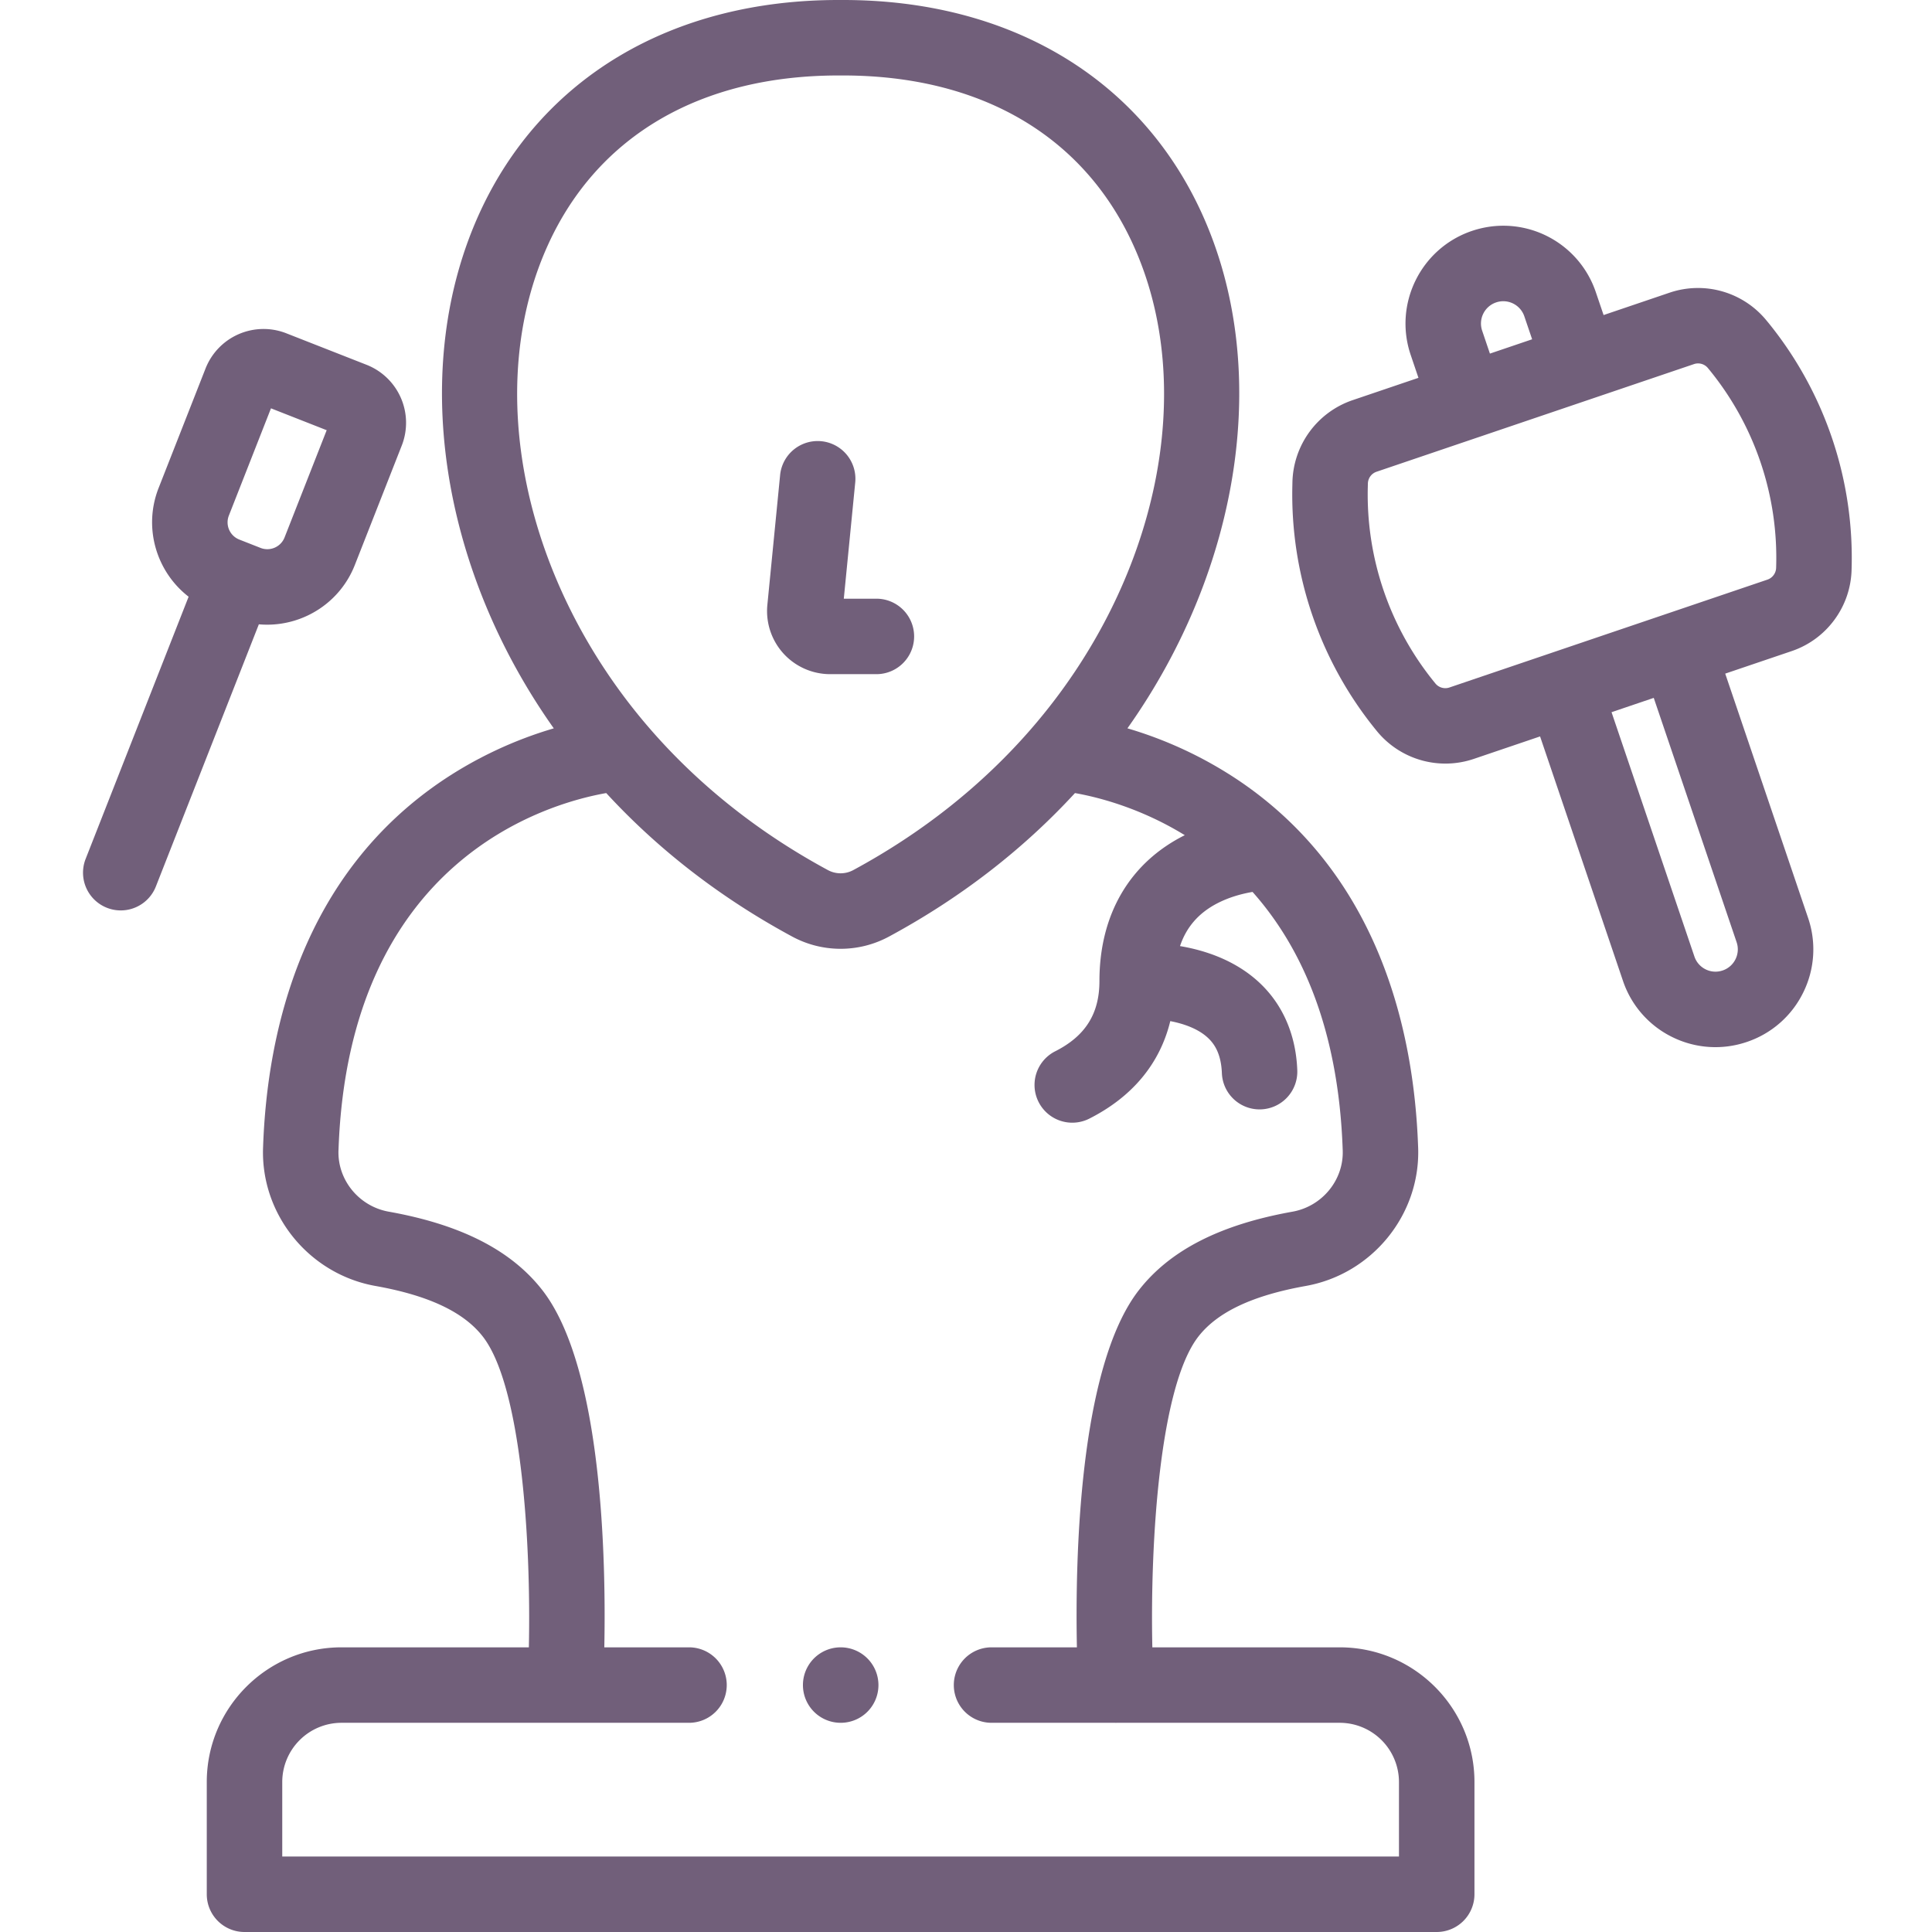 <svg width="163" height="163" fill="none" xmlns="http://www.w3.org/2000/svg"><path d="M113.031 138.983h-15.81c-.195-9.034.64-22.074 3.894-26.232 1.616-2.065 4.576-3.457 9.05-4.256 5.585-.999 9.654-5.985 9.484-11.61-.002-.058-.003-.124-.008-.196-.352-9.713-3.294-22.94-15.275-30.934a34.15 34.15 0 00-9.246-4.307c9.642-13.607 12.205-30.538 6.238-43.53C96.124 6.523 85.107 0 71.138 0h-.407C56.737 0 45.72 6.523 40.485 17.915 34.52 30.907 37.08 47.84 46.722 61.45a34.11 34.11 0 00-9.245 4.305c-12.01 8.012-14.938 21.278-15.28 30.996l-.004.107c-.184 5.636 3.89 10.637 9.484 11.637 4.473.798 7.433 2.191 9.048 4.256 3.25 4.153 4.087 17.194 3.894 26.232h-15.81c-6.266 0-11.364 5.097-11.364 11.363v9.47A3.183 3.183 0 0020.63 163h100.584a3.185 3.185 0 003.184-3.184v-9.47c0-6.266-5.099-11.363-11.366-11.363zM46.271 20.574c4.21-9.167 12.89-14.207 24.483-14.207h.36c11.564 0 20.247 5.042 24.456 14.208 5.572 12.129 2.14 28.557-8.54 40.88a.09.09 0 01-.01.013c-4.13 4.764-9.185 8.781-15.027 11.939a2.25 2.25 0 01-2.148-.001c-5.84-3.157-10.897-7.174-15.027-11.94v-.002h-.002c-10.682-12.327-14.117-28.76-8.544-40.89zm71.758 136.059H23.813v-6.287a5.002 5.002 0 014.996-4.996h29.378a3.184 3.184 0 000-6.367h-7.202c.145-7.279-.137-23.629-5.244-30.155-2.626-3.355-6.86-5.514-12.944-6.601-2.503-.447-4.325-2.668-4.24-5.165l.005-.103c.865-24.403 17.598-29.17 22.585-30.049 4.41 4.792 9.676 8.857 15.671 12.097a8.594 8.594 0 008.204 0c5.996-3.24 11.261-7.304 15.672-12.097 1.9.336 5.492 1.233 9.264 3.553-4.638 2.318-7.193 6.676-7.2 12.284v.03c-.002 2.751-1.187 4.632-3.73 5.918a3.184 3.184 0 002.876 5.682c3.643-1.844 5.962-4.652 6.831-8.227 1.09.21 2.281.612 3.109 1.35.501.45 1.175 1.251 1.244 3.035a3.182 3.182 0 003.178 3.063c.041 0 .082 0 .123-.002a3.184 3.184 0 003.061-3.303c-.117-3.07-1.28-5.677-3.363-7.54-2.004-1.791-4.489-2.589-6.531-2.933.536-1.602 1.572-2.79 3.129-3.6 1.068-.555 2.174-.832 2.991-.969 3.993 4.49 7.24 11.327 7.604 21.728l.003.053v.027c.087 2.5-1.735 4.721-4.238 5.169-6.087 1.087-10.32 3.246-12.944 6.6-5.108 6.528-5.392 22.877-5.244 30.155h-7.202a3.183 3.183 0 100 6.367h10.407l.087.001.086-.001h18.798a5.003 5.003 0 014.996 4.996v6.287z" fill="#715F7A"/><path d="M149.231 27.274l-.184-.222a7.463 7.463 0 00-8.175-2.363l-5.579 1.892-.658-1.938a8.243 8.243 0 00-7.806-5.599c-.893 0-1.783.148-2.649.44-4.306 1.46-6.623 6.151-5.163 10.458l.655 1.935-5.581 1.893a7.492 7.492 0 00-5.05 6.878l-.006.285a31.496 31.496 0 007.147 20.77 7.47 7.47 0 008.145 2.33l5.607-1.902 6.991 20.614a8.192 8.192 0 004.162 4.75 8.214 8.214 0 006.299.41 8.197 8.197 0 004.745-4.159 8.199 8.199 0 00.416-6.3l-6.993-20.613 5.611-1.902a7.42 7.42 0 003.58-2.61 7.424 7.424 0 001.468-4.183v-.005a31.488 31.488 0 00-6.982-20.859zm-24.184.624a1.88 1.88 0 011.173-2.382 1.875 1.875 0 012.386 1.174l.658 1.935-1.931.655-1.631.553-.655-1.935zm21.469 51.594c.162.475.127.985-.094 1.435a1.868 1.868 0 01-1.086.95 1.86 1.86 0 01-1.432-.093 1.866 1.866 0 01-.949-1.084l-6.992-20.613 1.128-.383 2.433-.825 6.992 20.613zm3.333-31.579a1.077 1.077 0 01-.215.61 1.07 1.07 0 01-.52.38l-8.547 2.899a1.31 1.31 0 00-.074.025l-5.044 1.71-13.168 4.467a1.08 1.08 0 01-1.179-.341 25.118 25.118 0 01-5.703-16.577l.007-.285c.012-.461.302-.854.733-1.001l8.534-2.895.059-.019 5.584-1.894 12.604-4.274a1.074 1.074 0 011.181.343l.02.025.173.21a25.09 25.09 0 015.555 16.617zm-127.303 4.79c3.165 0 6.162-1.91 7.388-5.029l3.963-10.086a5.259 5.259 0 00-2.969-6.81l-6.776-2.66a5.258 5.258 0 00-6.809 2.968l-3.962 10.087c-1.316 3.353-.184 7.072 2.532 9.171l-8.688 22.12a3.183 3.183 0 105.926 2.327l8.688-22.119c.236.022.472.031.707.031zm-.721-18.658l-.001-.002v.002zM19.308 43.5l3.554-9.05 4.7 1.846-3.555 9.05a1.562 1.562 0 01-2.023.881l-1.794-.705a1.561 1.561 0 01-.882-2.022zM70.04 56.878h3.9a3.183 3.183 0 100-6.367h-2.75l.968-9.843a3.184 3.184 0 00-6.337-.623l-1.08 10.988a5.332 5.332 0 001.353 4.097 5.332 5.332 0 003.945 1.748zm.886 82.105a3.183 3.183 0 100 6.367h.007a3.18 3.18 0 003.18-3.184 3.187 3.187 0 00-3.187-3.183z" fill="#715F7A"/></svg>